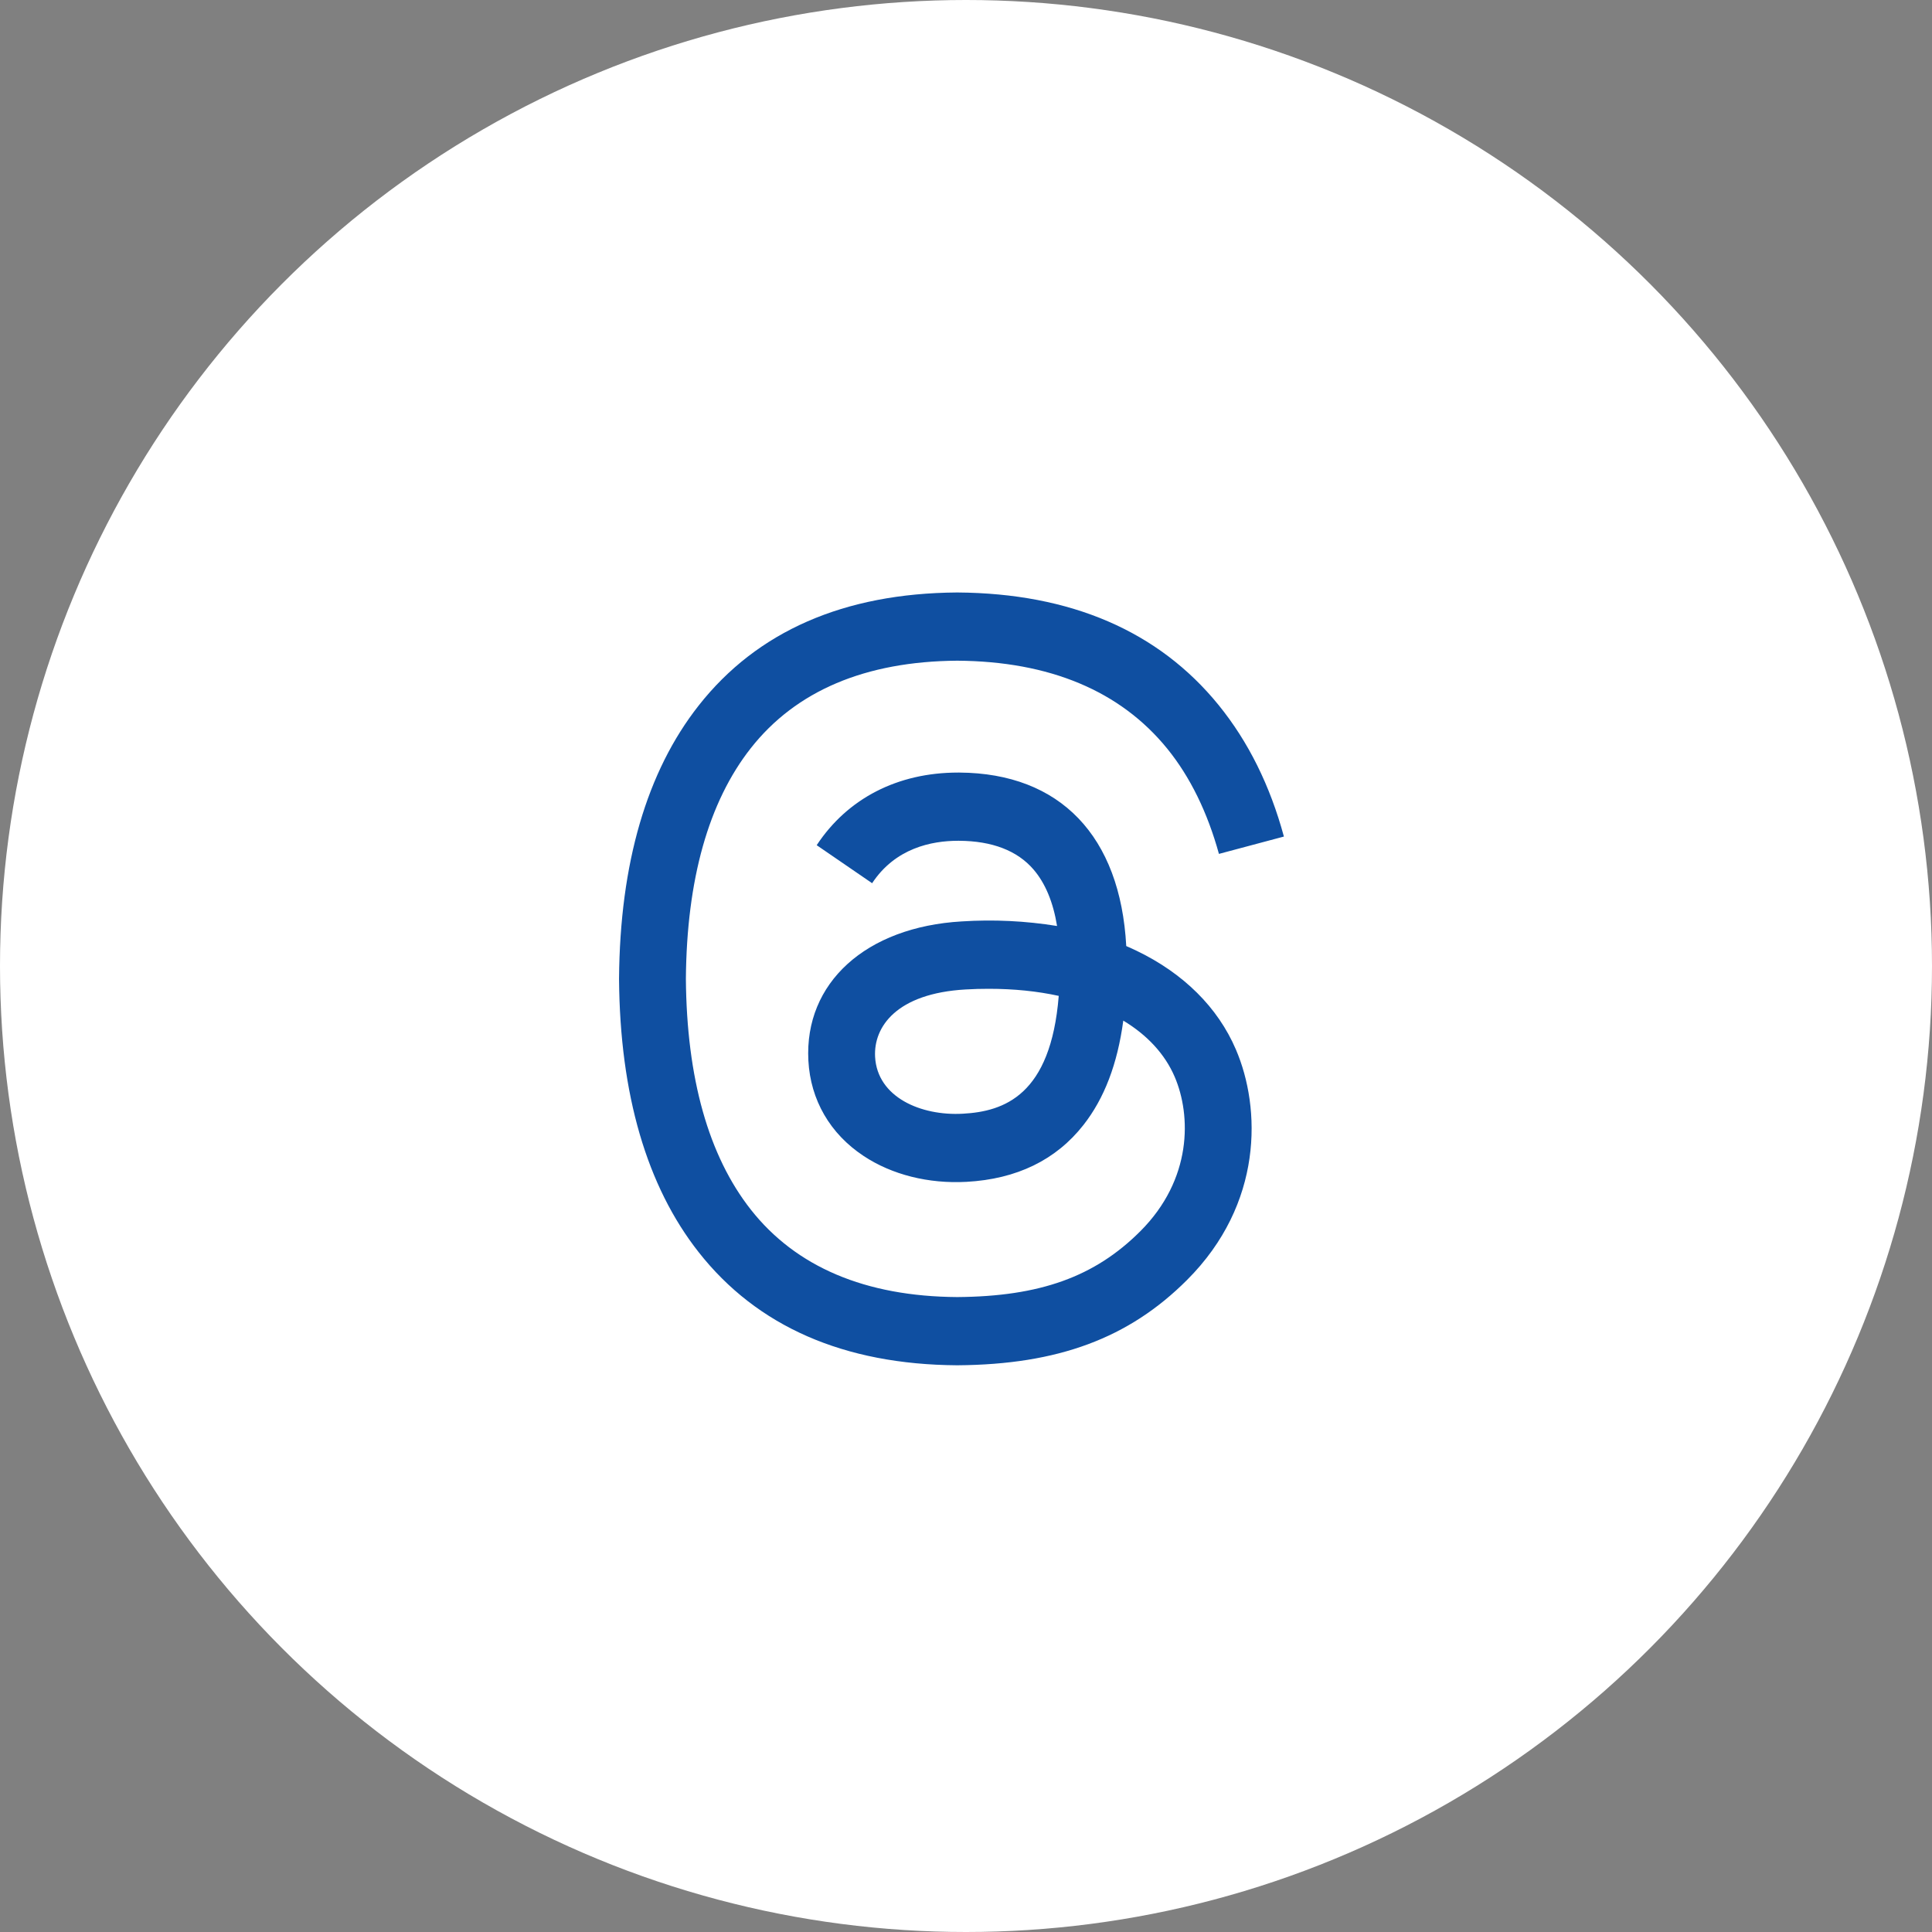 <svg width="75" height="75" viewBox="0 0 75 75" fill="none" xmlns="http://www.w3.org/2000/svg">
<rect x="0" y="0" width="75" height="75" fill="#808080" stroke="none"/>
<circle cx="37.5" cy="37.5" r="37.5" fill="white"/>
<path d="M44.115 36.905C43.985 36.843 43.854 36.783 43.721 36.726C43.49 32.459 41.159 30.016 37.244 29.991H37.191C34.85 29.991 32.903 30.991 31.704 32.81L33.856 34.286C34.751 32.928 36.156 32.639 37.193 32.639H37.227C38.516 32.646 39.49 33.021 40.119 33.751C40.578 34.284 40.884 35.02 41.035 35.947C39.812 35.749 38.571 35.689 37.335 35.769C33.614 35.984 31.22 38.155 31.381 41.171C31.462 42.7 32.225 44.017 33.528 44.876C34.627 45.604 36.046 45.959 37.52 45.879C39.468 45.773 40.995 45.029 42.06 43.671C42.869 42.64 43.38 41.304 43.606 39.62C44.534 40.18 45.221 40.916 45.601 41.801C46.246 43.307 46.284 45.781 44.266 47.797C42.498 49.565 40.371 50.329 37.159 50.352C33.595 50.328 30.899 49.184 29.146 46.956C27.505 44.869 26.657 41.856 26.626 38C26.657 34.144 27.505 31.13 29.146 29.044C30.899 26.816 33.594 25.674 37.159 25.648C40.748 25.672 43.49 26.823 45.31 29.06C46.203 30.159 46.875 31.539 47.319 33.148L49.841 32.475C49.304 30.494 48.458 28.788 47.307 27.371C44.975 24.5 41.562 23.03 37.167 23H37.15C32.763 23.03 29.39 24.506 27.124 27.387C25.106 29.95 24.066 33.517 24.031 37.99V38.01C24.066 42.483 25.106 46.049 27.124 48.612C29.39 51.494 32.763 52.97 37.149 53H37.167C41.068 52.972 43.816 51.953 46.08 49.689C49.044 46.729 48.955 43.019 47.977 40.741C47.278 39.108 45.941 37.782 44.115 36.905ZM37.381 43.234C35.75 43.326 34.056 42.594 33.971 41.026C33.909 39.864 34.799 38.565 37.481 38.411C37.789 38.392 38.09 38.385 38.386 38.385C39.361 38.385 40.271 38.479 41.1 38.66C40.791 42.52 38.979 43.146 37.381 43.234Z" fill="#0F4FA1"/>
</svg>
